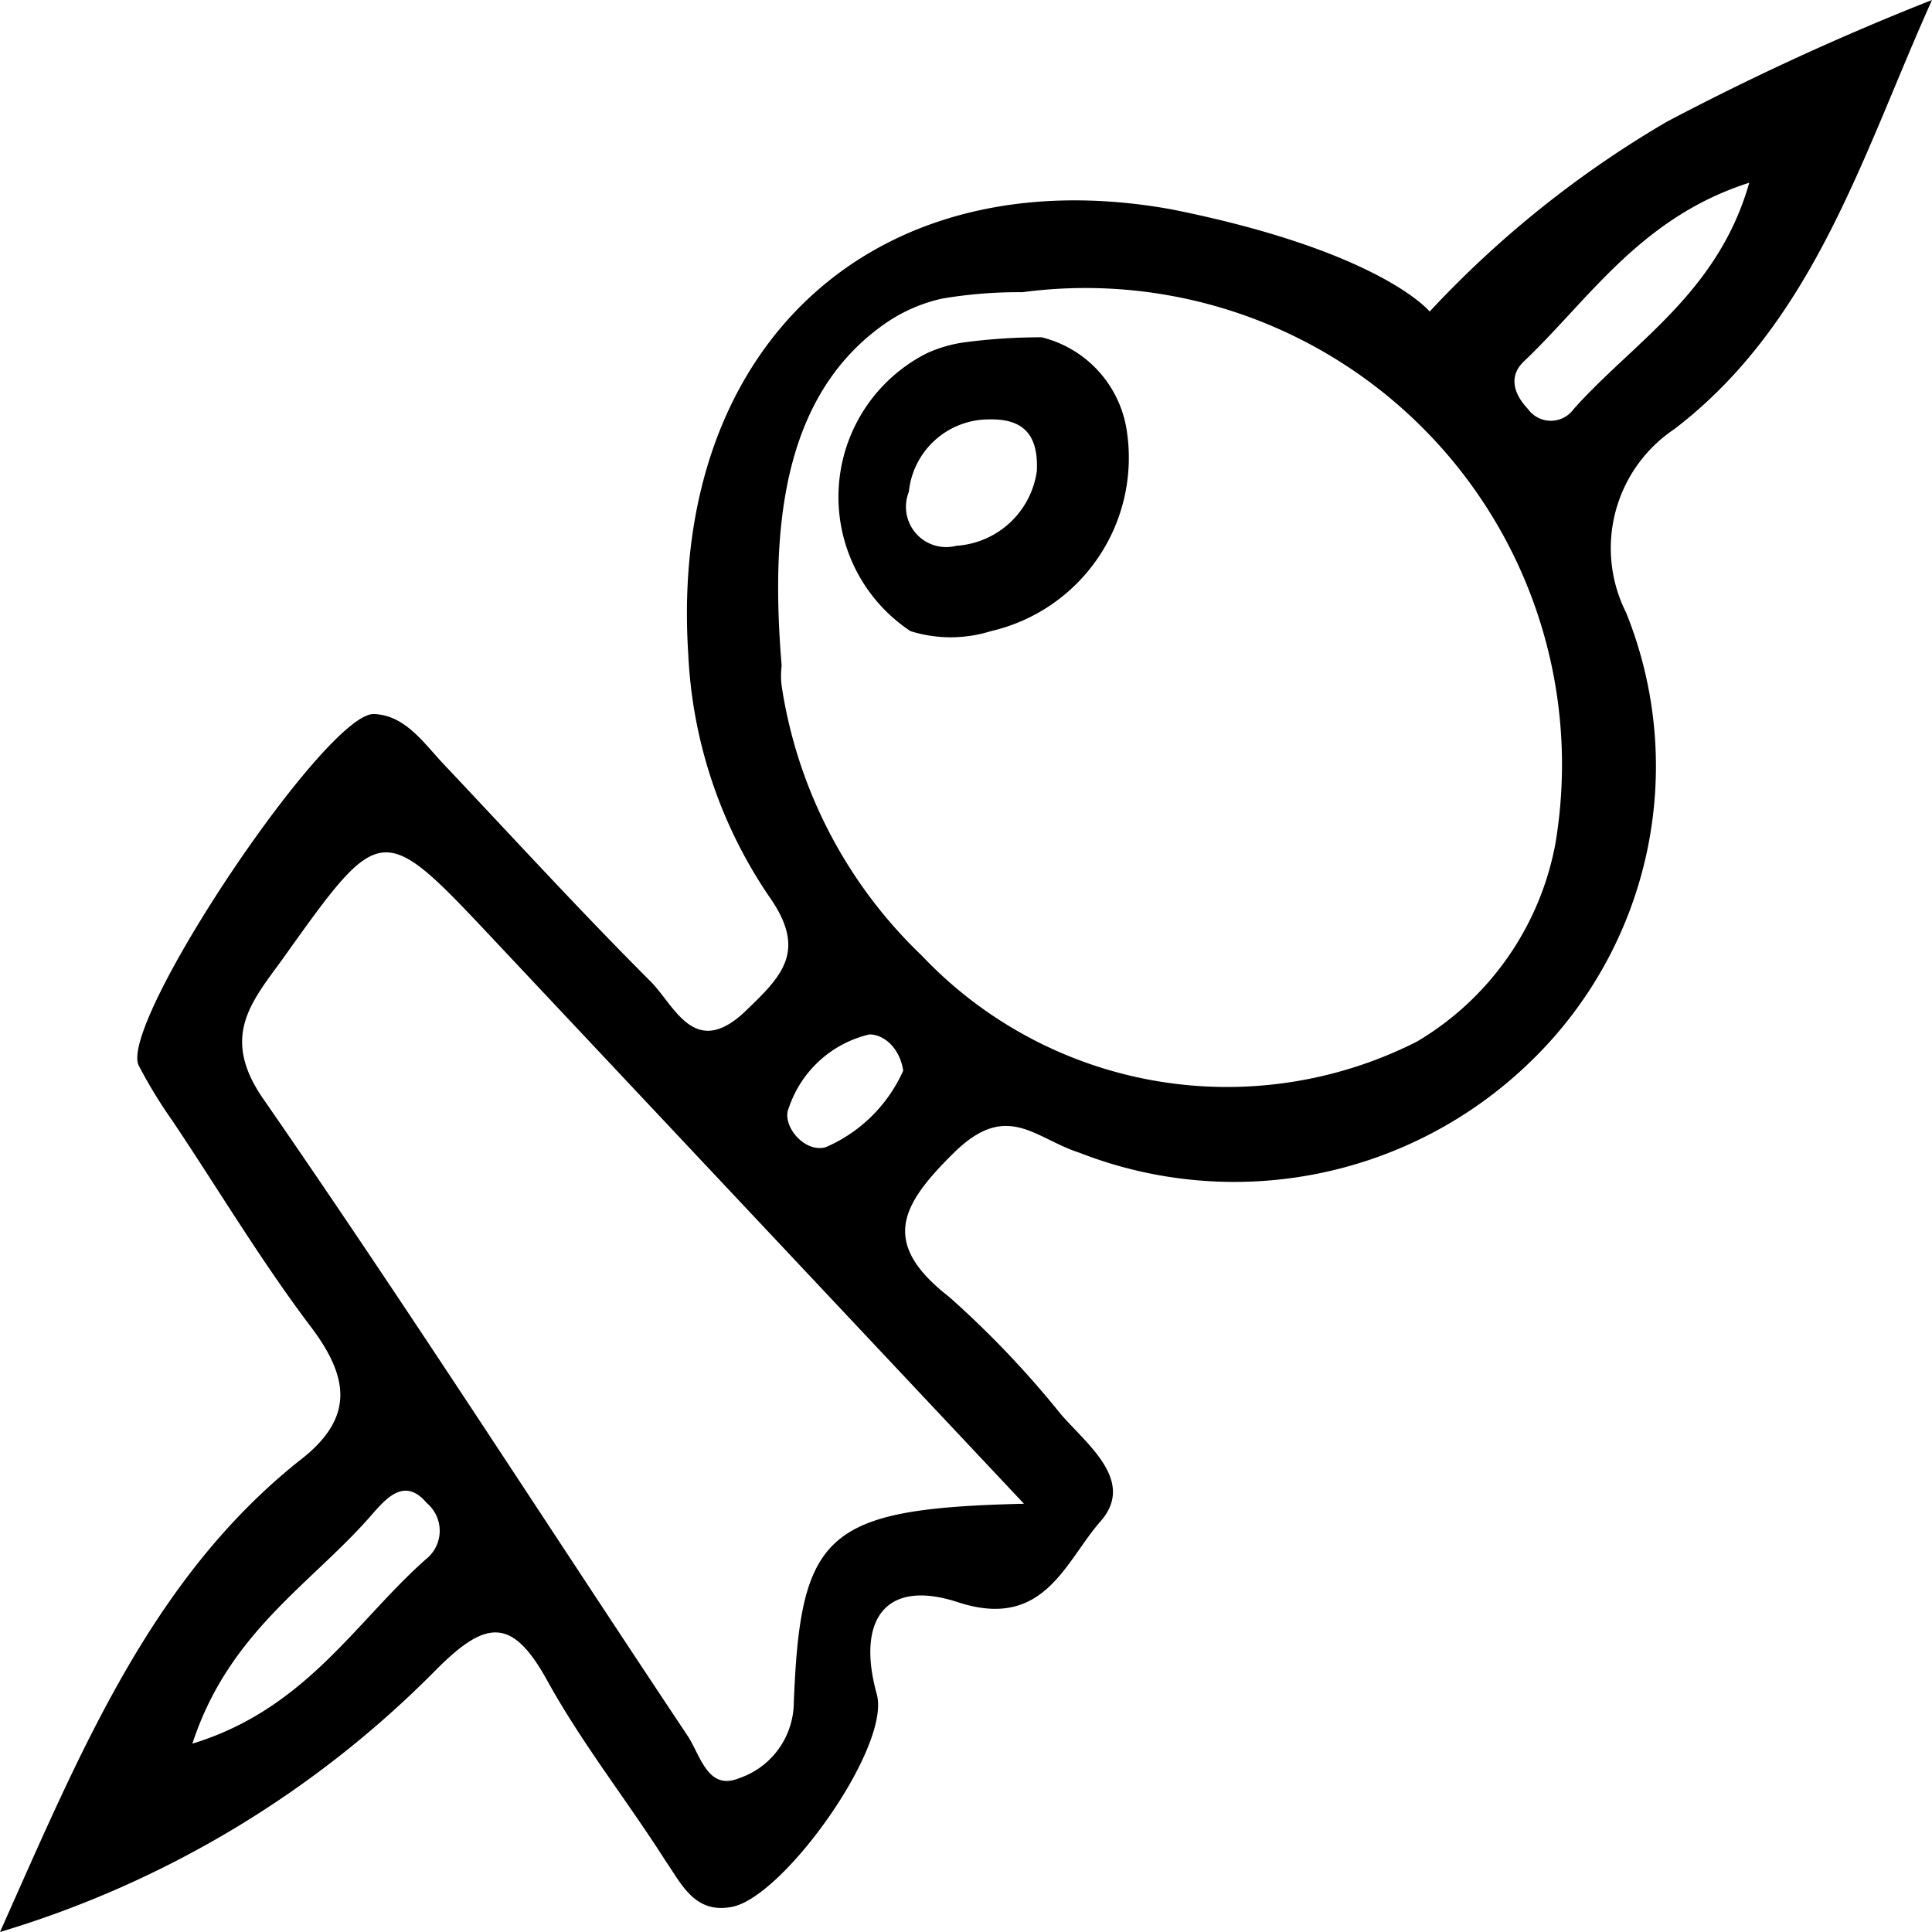 <svg xmlns="http://www.w3.org/2000/svg" width="24" height="24" viewBox="0 0 24 24">
  <title>Untitled-1</title>
  <g>
    <path d="M12.94,4.19a7.3,7.3,0,0,0-.94.06,1.66,1.66,0,0,0-.49.14,2,2,0,0,0-.2,3.45,1.67,1.67,0,0,0,1,0A2.21,2.21,0,0,0,14,5.37,1.41,1.41,0,0,0,12.94,4.19Zm-.06,1.66a1.08,1.08,0,0,1-1,.93.5.5,0,0,1-.59-.67,1,1,0,0,1,1-.9C12.73,5.2,12.9,5.42,12.88,5.85Z"/>
    <path d="M20.71,1.51a12.92,12.92,0,0,0-2.95,2.36s-.61-.75-3.21-1.27c-3.67-.66-6.25,1.68-6,5.53a5.83,5.83,0,0,0,1,3c.49.69.16,1-.31,1.45-.62.57-.86-.09-1.16-.39-.88-.88-1.73-1.81-2.59-2.72-.24-.26-.47-.59-.85-.6-.6,0-3.15,3.81-2.92,4.36a6,6,0,0,0,.42.69c.57.85,1.1,1.74,1.72,2.56.5.66.53,1.16-.16,1.68C1.87,19.63,1,21.76,0,24a12.76,12.76,0,0,0,5.43-3.27c.62-.62.94-.63,1.37.15s1,1.5,1.47,2.24c.2.29.36.65.81.57.64-.1,2-2,1.81-2.65-.25-.91.1-1.43,1-1.14,1.08.36,1.34-.5,1.78-1s-.16-.95-.49-1.33a12,12,0,0,0-1.39-1.46c-.86-.67-.6-1.14.06-1.79s1-.18,1.56,0A5.28,5.28,0,0,0,19,13.2a5.1,5.1,0,0,0,1.2-5.59,1.78,1.78,0,0,1,.6-2.28C22.54,4,23.14,1.91,24,0A33,33,0,0,0,20.71,1.51ZM5.29,19.37c-.87.77-1.49,1.86-2.9,2.29.46-1.41,1.51-2,2.26-2.88.17-.19.39-.42.65-.11A.45.45,0,0,1,5.29,19.37Zm7.43-.69c-2.47.06-2.78.36-2.86,2.5a1,1,0,0,1-.68.91c-.39.16-.48-.29-.64-.53-1.76-2.64-3.47-5.31-5.27-7.91-.54-.78-.14-1.21.25-1.75,1.22-1.71,1.22-1.71,2.62-.22Zm-2.46-4.43c-.27.08-.56-.28-.46-.49a1.39,1.39,0,0,1,1-.91c.19,0,.38.18.42.45A1.86,1.86,0,0,1,10.26,14.25Zm9.06-3.76a3.63,3.63,0,0,1-1.72,2.45,5.22,5.22,0,0,1-6.15-1.07A5.84,5.84,0,0,1,9.71,8.52a1,1,0,0,1,0-.25c-.14-1.69,0-3.34,1.27-4.24a2,2,0,0,1,.72-.32,5.62,5.62,0,0,1,1-.08A5.92,5.92,0,0,1,19.32,10.49Zm.23-5.41a.35.35,0,0,1-.57,0c-.18-.19-.24-.41-.05-.59.81-.77,1.45-1.79,2.8-2.22C21.34,3.64,20.29,4.25,19.55,5.08Z"/>
  </g>
</svg>
